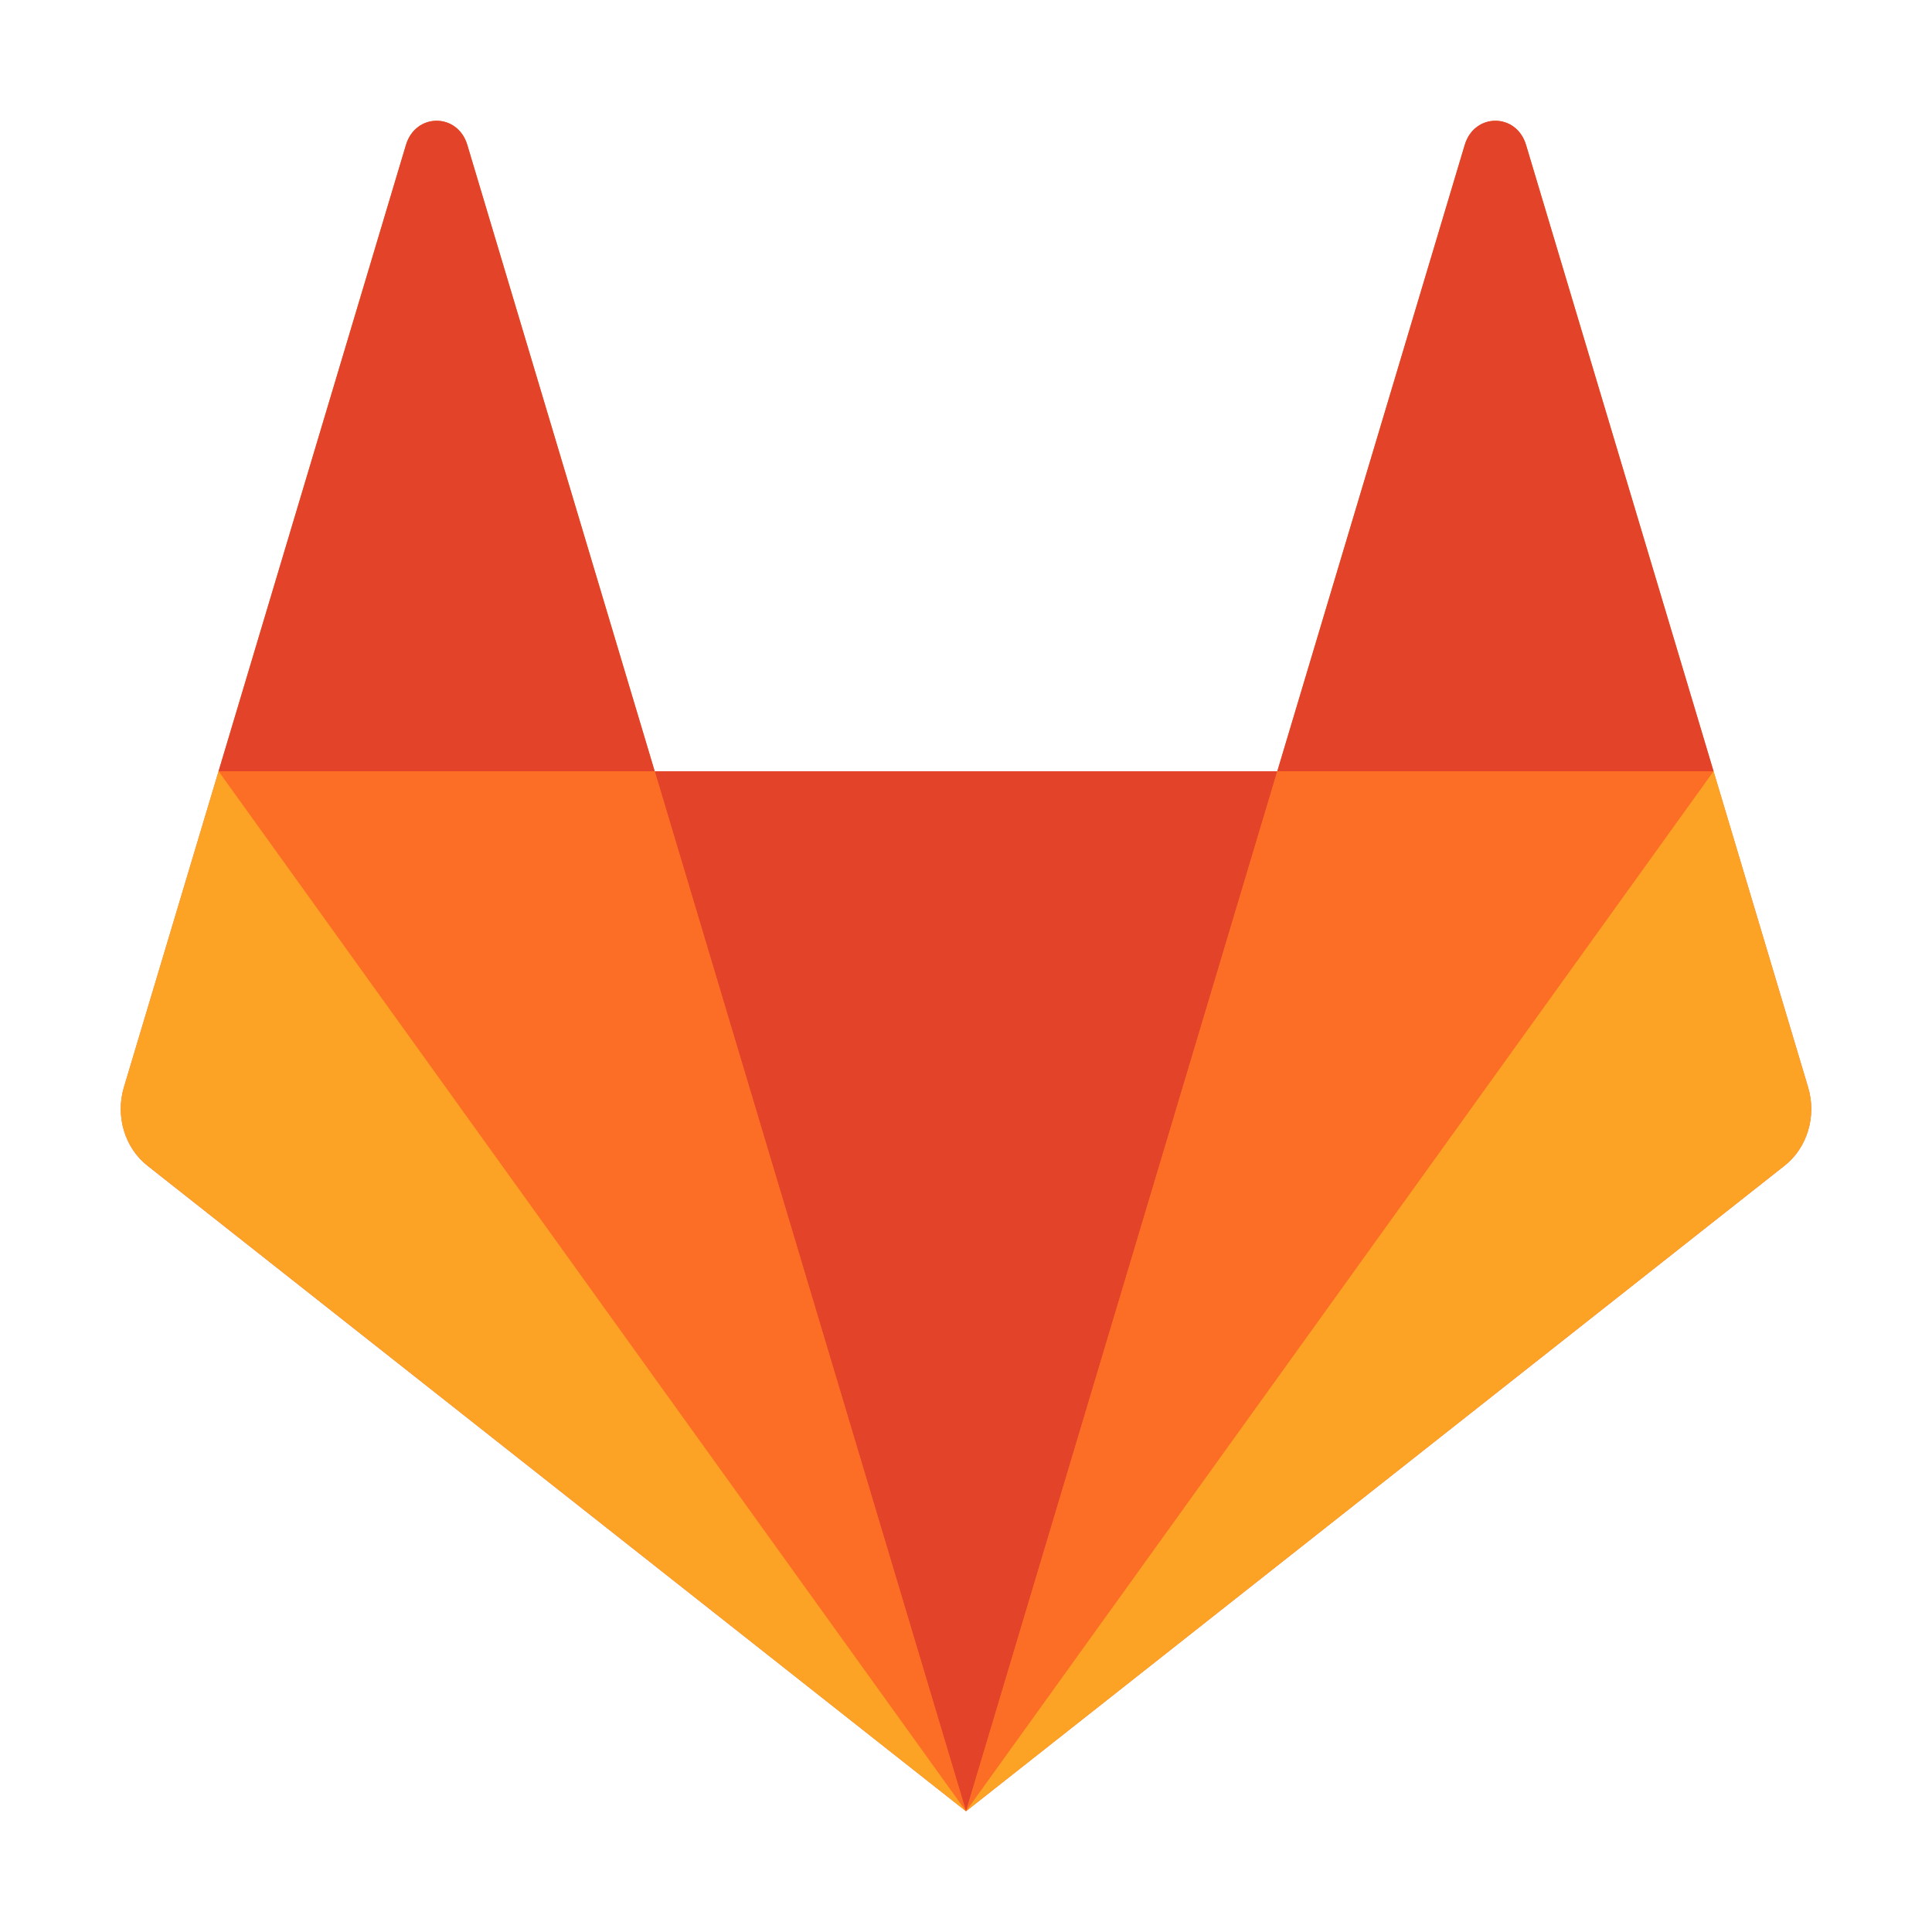 <!-- Copyright 2000-2022 JetBrains s.r.o. and contributors. Use of this source code is governed by the Apache 2.0 license. -->
<svg width="16" height="16" viewBox="0 0 16 16" fill="none" xmlns="http://www.w3.org/2000/svg">
<path fill-rule="evenodd" clip-rule="evenodd" d="M14.974 9.005L14.191 6.388L12.638 1.2C12.558 0.934 12.21 0.934 12.131 1.2L10.578 6.388H5.422L3.87 1.2C3.79 0.934 3.442 0.934 3.362 1.2L1.81 6.388L1.026 9.005C0.955 9.244 1.033 9.505 1.22 9.653L8 15L14.78 9.653C14.967 9.505 15.046 9.244 14.974 9.005Z" fill="#FC6D26"/>
<path fill-rule="evenodd" clip-rule="evenodd" d="M8 15L10.578 6.387H5.422L8 15Z" fill="#E24329"/>
<path fill-rule="evenodd" clip-rule="evenodd" d="M8 15L5.422 6.387H1.81L8 15Z" fill="#FC6D26"/>
<path fill-rule="evenodd" clip-rule="evenodd" d="M1.81 6.387L1.026 9.005C0.955 9.243 1.033 9.505 1.22 9.652L8 15L1.81 6.387Z" fill="#FCA326"/>
<path fill-rule="evenodd" clip-rule="evenodd" d="M1.81 6.387H5.422L3.87 1.2C3.79 0.933 3.442 0.933 3.362 1.2L1.81 6.387Z" fill="#E24329"/>
<path fill-rule="evenodd" clip-rule="evenodd" d="M8 15L10.578 6.387H14.191L8 15Z" fill="#FC6D26"/>
<path fill-rule="evenodd" clip-rule="evenodd" d="M14.191 6.387L14.974 9.005C15.045 9.243 14.967 9.505 14.78 9.652L8 15L14.191 6.387Z" fill="#FCA326"/>
<path fill-rule="evenodd" clip-rule="evenodd" d="M14.191 6.387H10.578L12.13 1.2C12.21 0.933 12.558 0.933 12.638 1.2L14.191 6.387Z" fill="#E24329"/>
</svg>